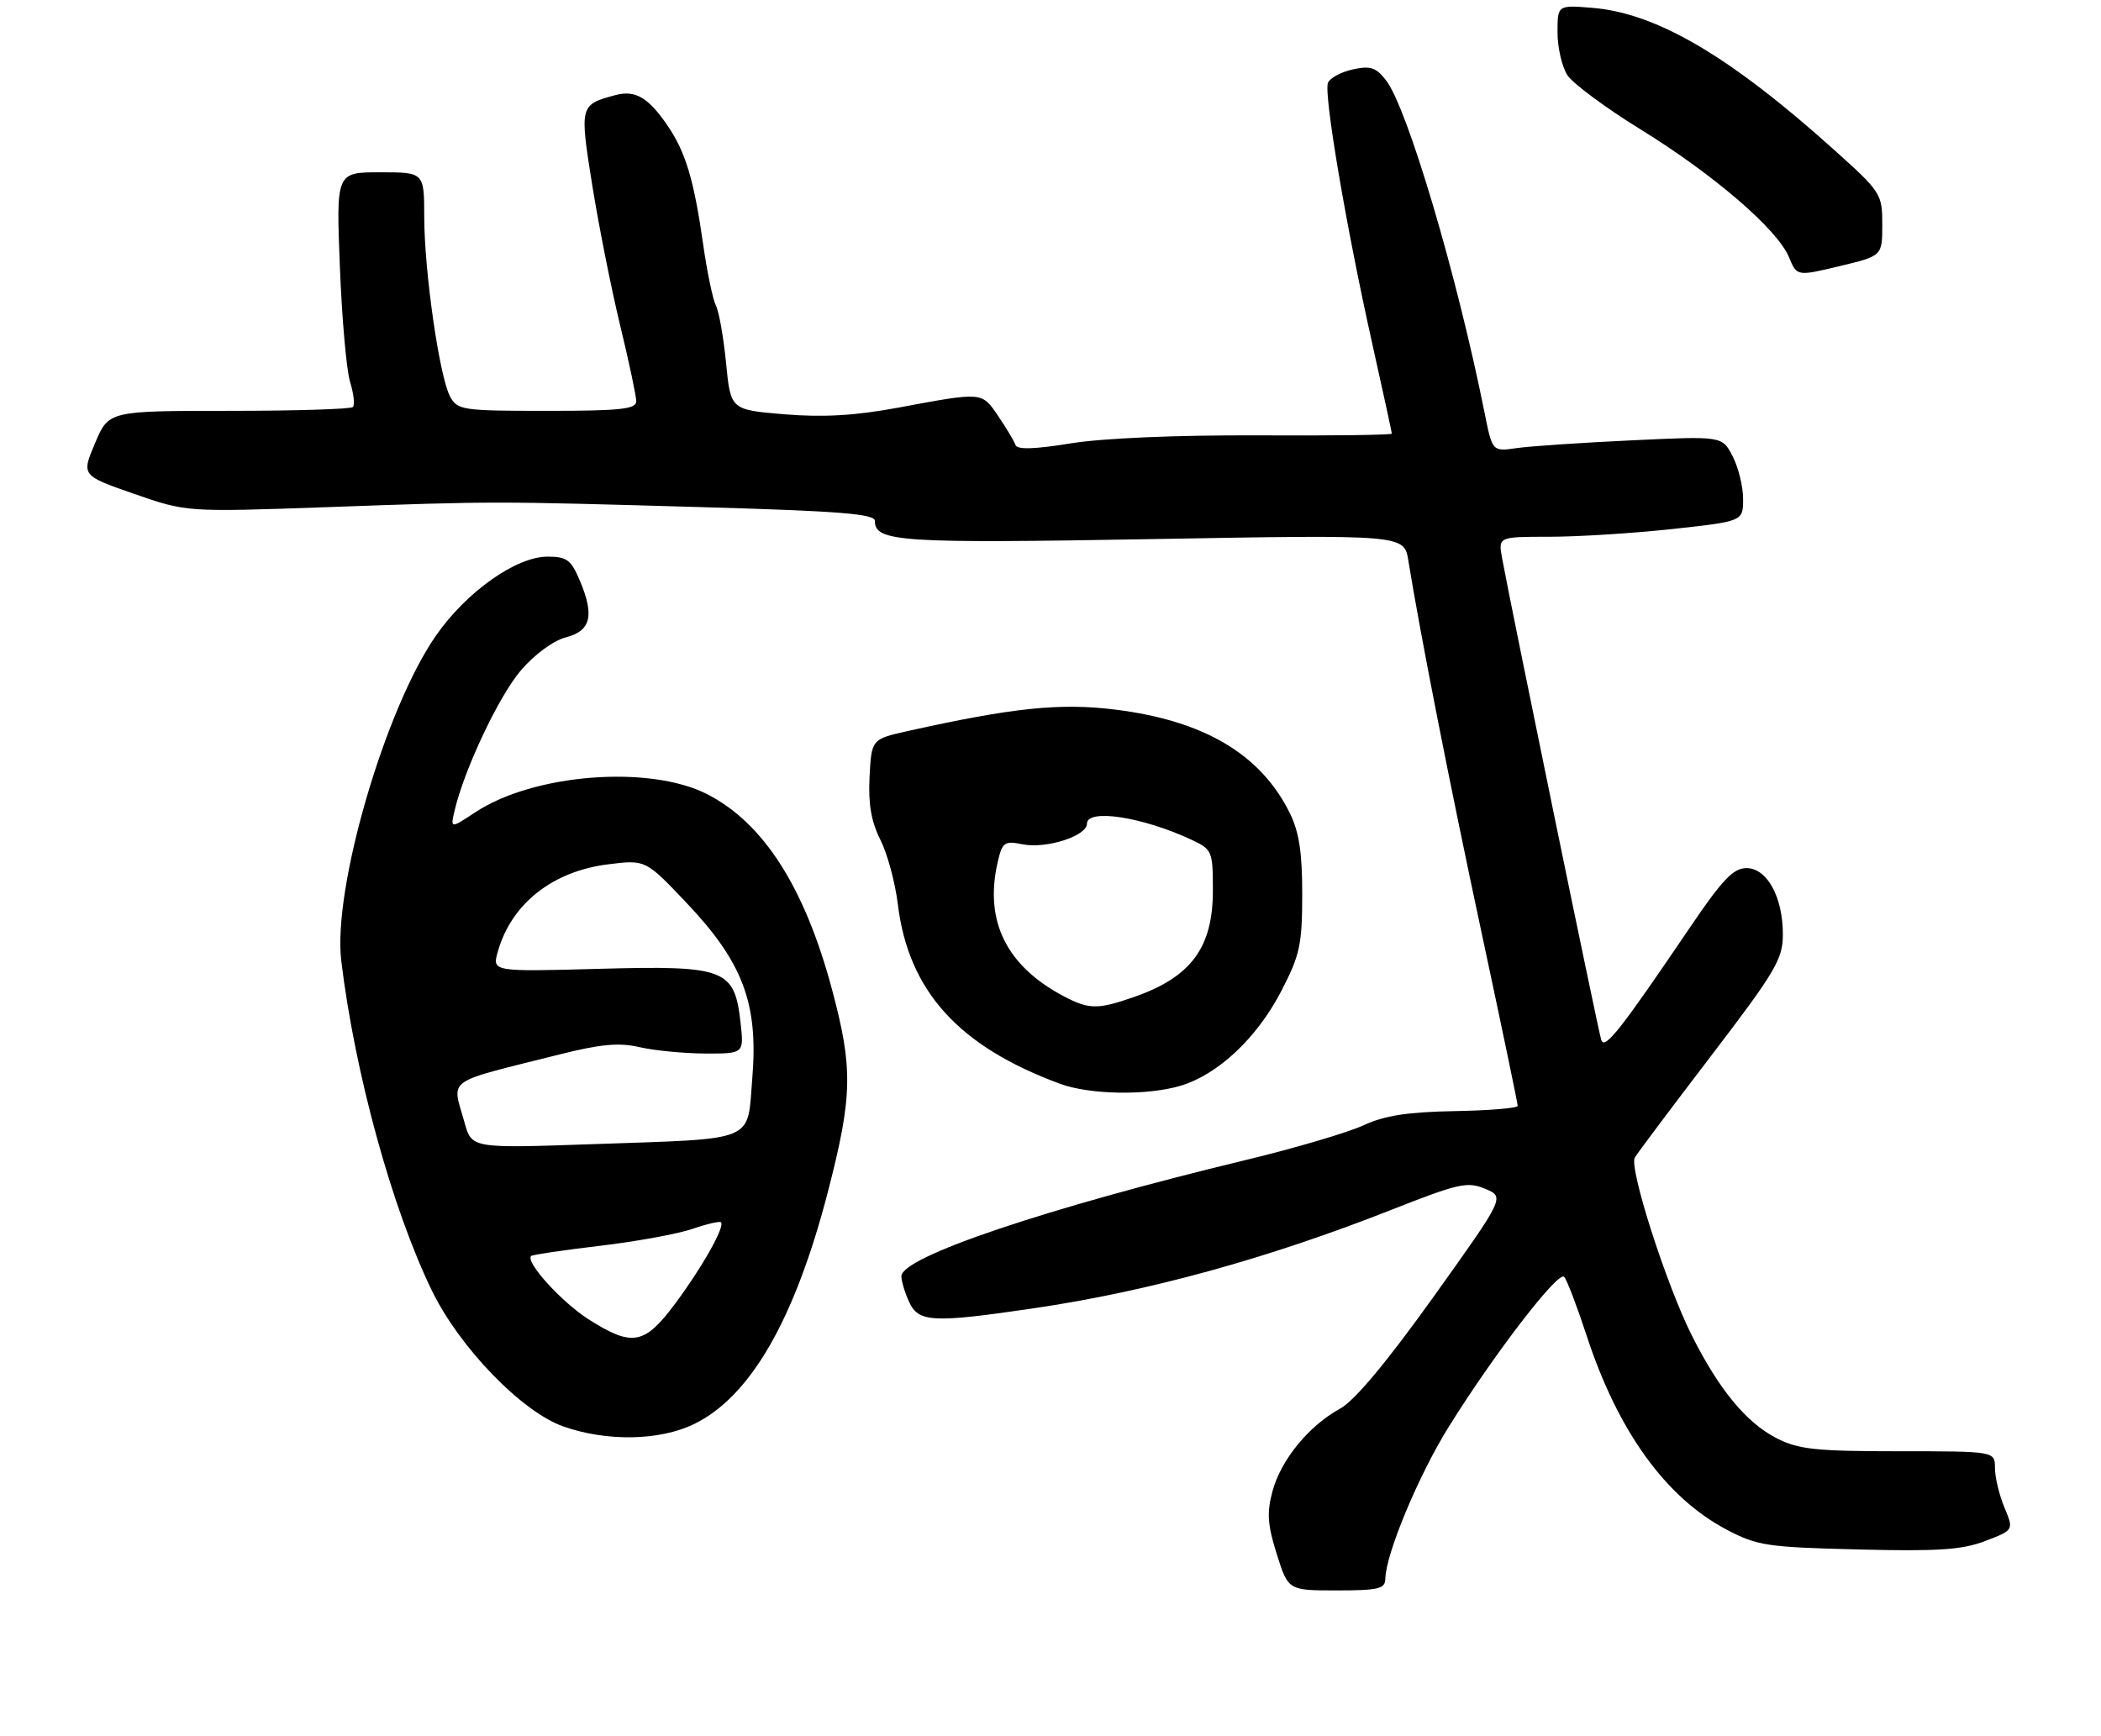 <?xml version="1.0" encoding="UTF-8" standalone="no"?>
<!DOCTYPE svg PUBLIC "-//W3C//DTD SVG 1.1//EN" "http://www.w3.org/Graphics/SVG/1.1/DTD/svg11.dtd" >
<svg xmlns="http://www.w3.org/2000/svg" xmlns:xlink="http://www.w3.org/1999/xlink" version="1.1" viewBox="0 0 317 262">
 <g >
 <path fill="currentColor"
d=" M 209.02 238.25 C 209.07 234.53 214.04 222.60 218.60 215.29 C 225.46 204.28 235.13 191.72 236.00 192.68 C 236.42 193.13 237.95 197.16 239.42 201.63 C 244.13 216.00 251.34 225.98 260.50 230.82 C 265.13 233.26 266.61 233.48 280.36 233.82 C 292.40 234.12 296.04 233.88 299.54 232.54 C 303.85 230.89 303.85 230.89 302.43 227.48 C 301.64 225.60 301.00 222.92 301.00 221.53 C 301.00 219.00 301.00 219.00 286.46 219.00 C 273.99 219.00 271.37 218.72 268.07 217.04 C 263.49 214.70 259.35 209.68 255.25 201.50 C 251.38 193.79 245.76 176.22 246.66 174.68 C 247.04 174.03 252.22 167.12 258.18 159.32 C 267.90 146.59 269.00 144.73 269.00 141.02 C 269.00 135.35 266.62 131.00 263.50 131.00 C 261.54 131.00 259.87 132.75 255.12 139.75 C 244.47 155.48 242.11 158.47 241.60 156.94 C 241.15 155.62 228.03 91.82 226.64 84.25 C 226.05 81.00 226.05 81.00 233.77 81.00 C 238.02 81.00 246.34 80.48 252.25 79.84 C 263.00 78.67 263.00 78.67 263.00 75.29 C 263.00 73.42 262.29 70.53 261.42 68.85 C 259.85 65.80 259.85 65.80 246.17 66.45 C 238.65 66.80 230.85 67.33 228.84 67.62 C 225.17 68.15 225.17 68.15 224.00 62.32 C 219.84 41.55 212.37 16.34 209.14 12.14 C 207.62 10.17 206.78 9.89 204.09 10.48 C 202.32 10.87 200.64 11.78 200.36 12.51 C 199.71 14.20 203.13 34.34 207.00 51.65 C 208.65 59.04 210.00 65.24 210.00 65.44 C 210.00 65.64 200.89 65.76 189.75 65.70 C 177.45 65.65 166.37 66.12 161.53 66.91 C 156.05 67.80 153.46 67.87 153.22 67.15 C 153.02 66.57 151.85 64.61 150.62 62.80 C 148.10 59.10 148.36 59.13 135.50 61.52 C 129.02 62.72 124.22 63.00 118.37 62.52 C 110.24 61.84 110.24 61.84 109.55 54.79 C 109.17 50.91 108.48 47.01 108.02 46.12 C 107.56 45.23 106.70 41.12 106.11 37.00 C 104.71 27.16 103.46 22.97 100.74 18.98 C 97.84 14.72 95.87 13.56 92.90 14.34 C 87.46 15.79 87.44 15.90 89.35 27.90 C 90.32 33.96 92.21 43.47 93.55 49.03 C 94.90 54.58 96.00 59.77 96.00 60.56 C 96.00 61.74 93.57 62.00 82.54 62.00 C 69.73 62.00 69.01 61.89 67.90 59.82 C 66.30 56.83 64.02 40.95 64.01 32.75 C 64.00 26.00 64.00 26.00 57.36 26.00 C 50.72 26.00 50.72 26.00 51.28 40.25 C 51.59 48.09 52.28 55.93 52.83 57.67 C 53.37 59.42 53.56 61.11 53.24 61.42 C 52.93 61.74 44.51 62.00 34.53 62.00 C 16.40 62.00 16.40 62.00 14.34 66.88 C 12.28 71.75 12.28 71.75 20.22 74.52 C 28.16 77.28 28.16 77.28 49.33 76.53 C 74.89 75.62 74.14 75.62 106.25 76.54 C 126.63 77.12 132.00 77.55 132.00 78.60 C 132.00 81.77 135.78 82.02 173.87 81.35 C 211.85 80.68 211.85 80.68 212.49 84.59 C 214.35 96.04 218.74 118.33 223.57 140.88 C 226.55 154.83 229.00 166.53 228.99 166.88 C 228.99 167.22 224.71 167.58 219.48 167.67 C 212.38 167.80 208.89 168.34 205.73 169.81 C 203.40 170.89 195.43 173.25 188.00 175.04 C 157.79 182.33 136.00 189.68 136.00 192.59 C 136.00 193.31 136.52 195.05 137.16 196.45 C 138.57 199.55 140.71 199.67 155.87 197.44 C 173.26 194.89 191.30 189.92 210.08 182.51 C 220.08 178.57 221.41 178.27 224.09 179.40 C 227.05 180.64 227.05 180.64 216.28 195.71 C 209.20 205.60 204.36 211.40 202.18 212.58 C 197.50 215.13 193.27 220.29 192.00 225.01 C 191.12 228.27 191.24 230.09 192.64 234.52 C 194.37 240.00 194.37 240.00 201.68 240.00 C 207.98 240.00 209.00 239.76 209.02 238.25 Z  M 104.69 214.91 C 113.23 210.78 119.95 199.09 124.96 179.67 C 128.64 165.37 128.72 161.20 125.52 149.26 C 121.40 133.88 115.19 124.18 106.69 119.84 C 97.98 115.40 80.52 116.76 71.72 122.57 C 67.95 125.06 67.95 125.06 68.60 122.28 C 70.06 116.07 75.28 105.03 78.60 101.15 C 80.63 98.78 83.49 96.67 85.32 96.20 C 89.13 95.22 89.72 92.96 87.53 87.72 C 86.17 84.47 85.55 84.00 82.60 84.00 C 77.88 84.00 70.37 89.31 65.79 95.90 C 58.10 106.94 50.18 134.13 51.49 144.99 C 53.54 161.96 59.17 182.43 65.17 194.77 C 69.34 203.35 78.73 213.05 85.00 215.26 C 91.55 217.56 99.50 217.42 104.69 214.91 Z  M 178.14 163.84 C 183.77 162.15 189.63 156.65 193.28 149.63 C 196.13 144.15 196.47 142.60 196.48 135.00 C 196.49 128.66 196.01 125.53 194.60 122.68 C 190.20 113.80 181.67 108.75 168.26 107.08 C 159.94 106.05 152.81 106.79 137.00 110.31 C 131.50 111.54 131.50 111.54 131.20 117.21 C 130.99 121.29 131.44 123.96 132.82 126.70 C 133.88 128.79 135.07 133.19 135.47 136.48 C 137.07 149.54 144.63 157.91 159.95 163.55 C 164.45 165.21 173.11 165.35 178.14 163.84 Z  M 284.00 33.88 C 284.00 29.26 283.82 28.97 276.72 22.60 C 261.02 8.49 249.97 1.99 240.31 1.19 C 235.00 0.75 235.00 0.75 235.00 4.91 C 235.00 7.20 235.68 10.10 236.50 11.36 C 237.33 12.62 242.32 16.32 247.60 19.57 C 258.63 26.39 268.19 34.62 269.92 38.81 C 271.12 41.70 271.12 41.70 277.56 40.16 C 284.00 38.62 284.00 38.62 284.00 33.88 Z  M 88.85 199.12 C 84.77 196.53 79.22 190.43 80.14 189.53 C 80.34 189.34 85.00 188.65 90.50 188.00 C 96.00 187.35 102.28 186.20 104.46 185.45 C 106.64 184.70 108.59 184.25 108.78 184.45 C 109.42 185.08 105.91 191.31 101.85 196.75 C 97.23 202.94 95.40 203.27 88.85 199.12 Z  M 70.09 169.40 C 68.19 162.56 66.80 163.55 84.50 159.10 C 90.66 157.55 93.42 157.31 96.50 158.02 C 98.70 158.53 103.15 158.96 106.38 158.98 C 112.26 159.00 112.26 159.00 111.73 154.29 C 110.82 146.20 109.44 145.68 90.37 146.20 C 74.24 146.64 74.24 146.64 75.12 143.57 C 77.17 136.37 83.37 131.47 91.75 130.43 C 97.40 129.72 97.40 129.72 103.59 136.25 C 112.09 145.22 114.43 151.45 113.51 162.65 C 112.70 172.52 114.50 171.78 89.34 172.66 C 71.17 173.29 71.17 173.29 70.09 169.40 Z  M 160.50 150.34 C 151.86 145.78 148.50 139.00 150.52 130.15 C 151.23 127.07 151.53 126.86 154.30 127.41 C 157.87 128.12 164.00 126.15 164.00 124.30 C 164.00 121.98 172.38 123.27 179.75 126.71 C 182.90 128.18 183.00 128.42 183.00 134.39 C 183.00 143.02 179.70 147.46 171.07 150.46 C 165.62 152.36 164.30 152.34 160.50 150.34 Z "/>
</g>
</svg>